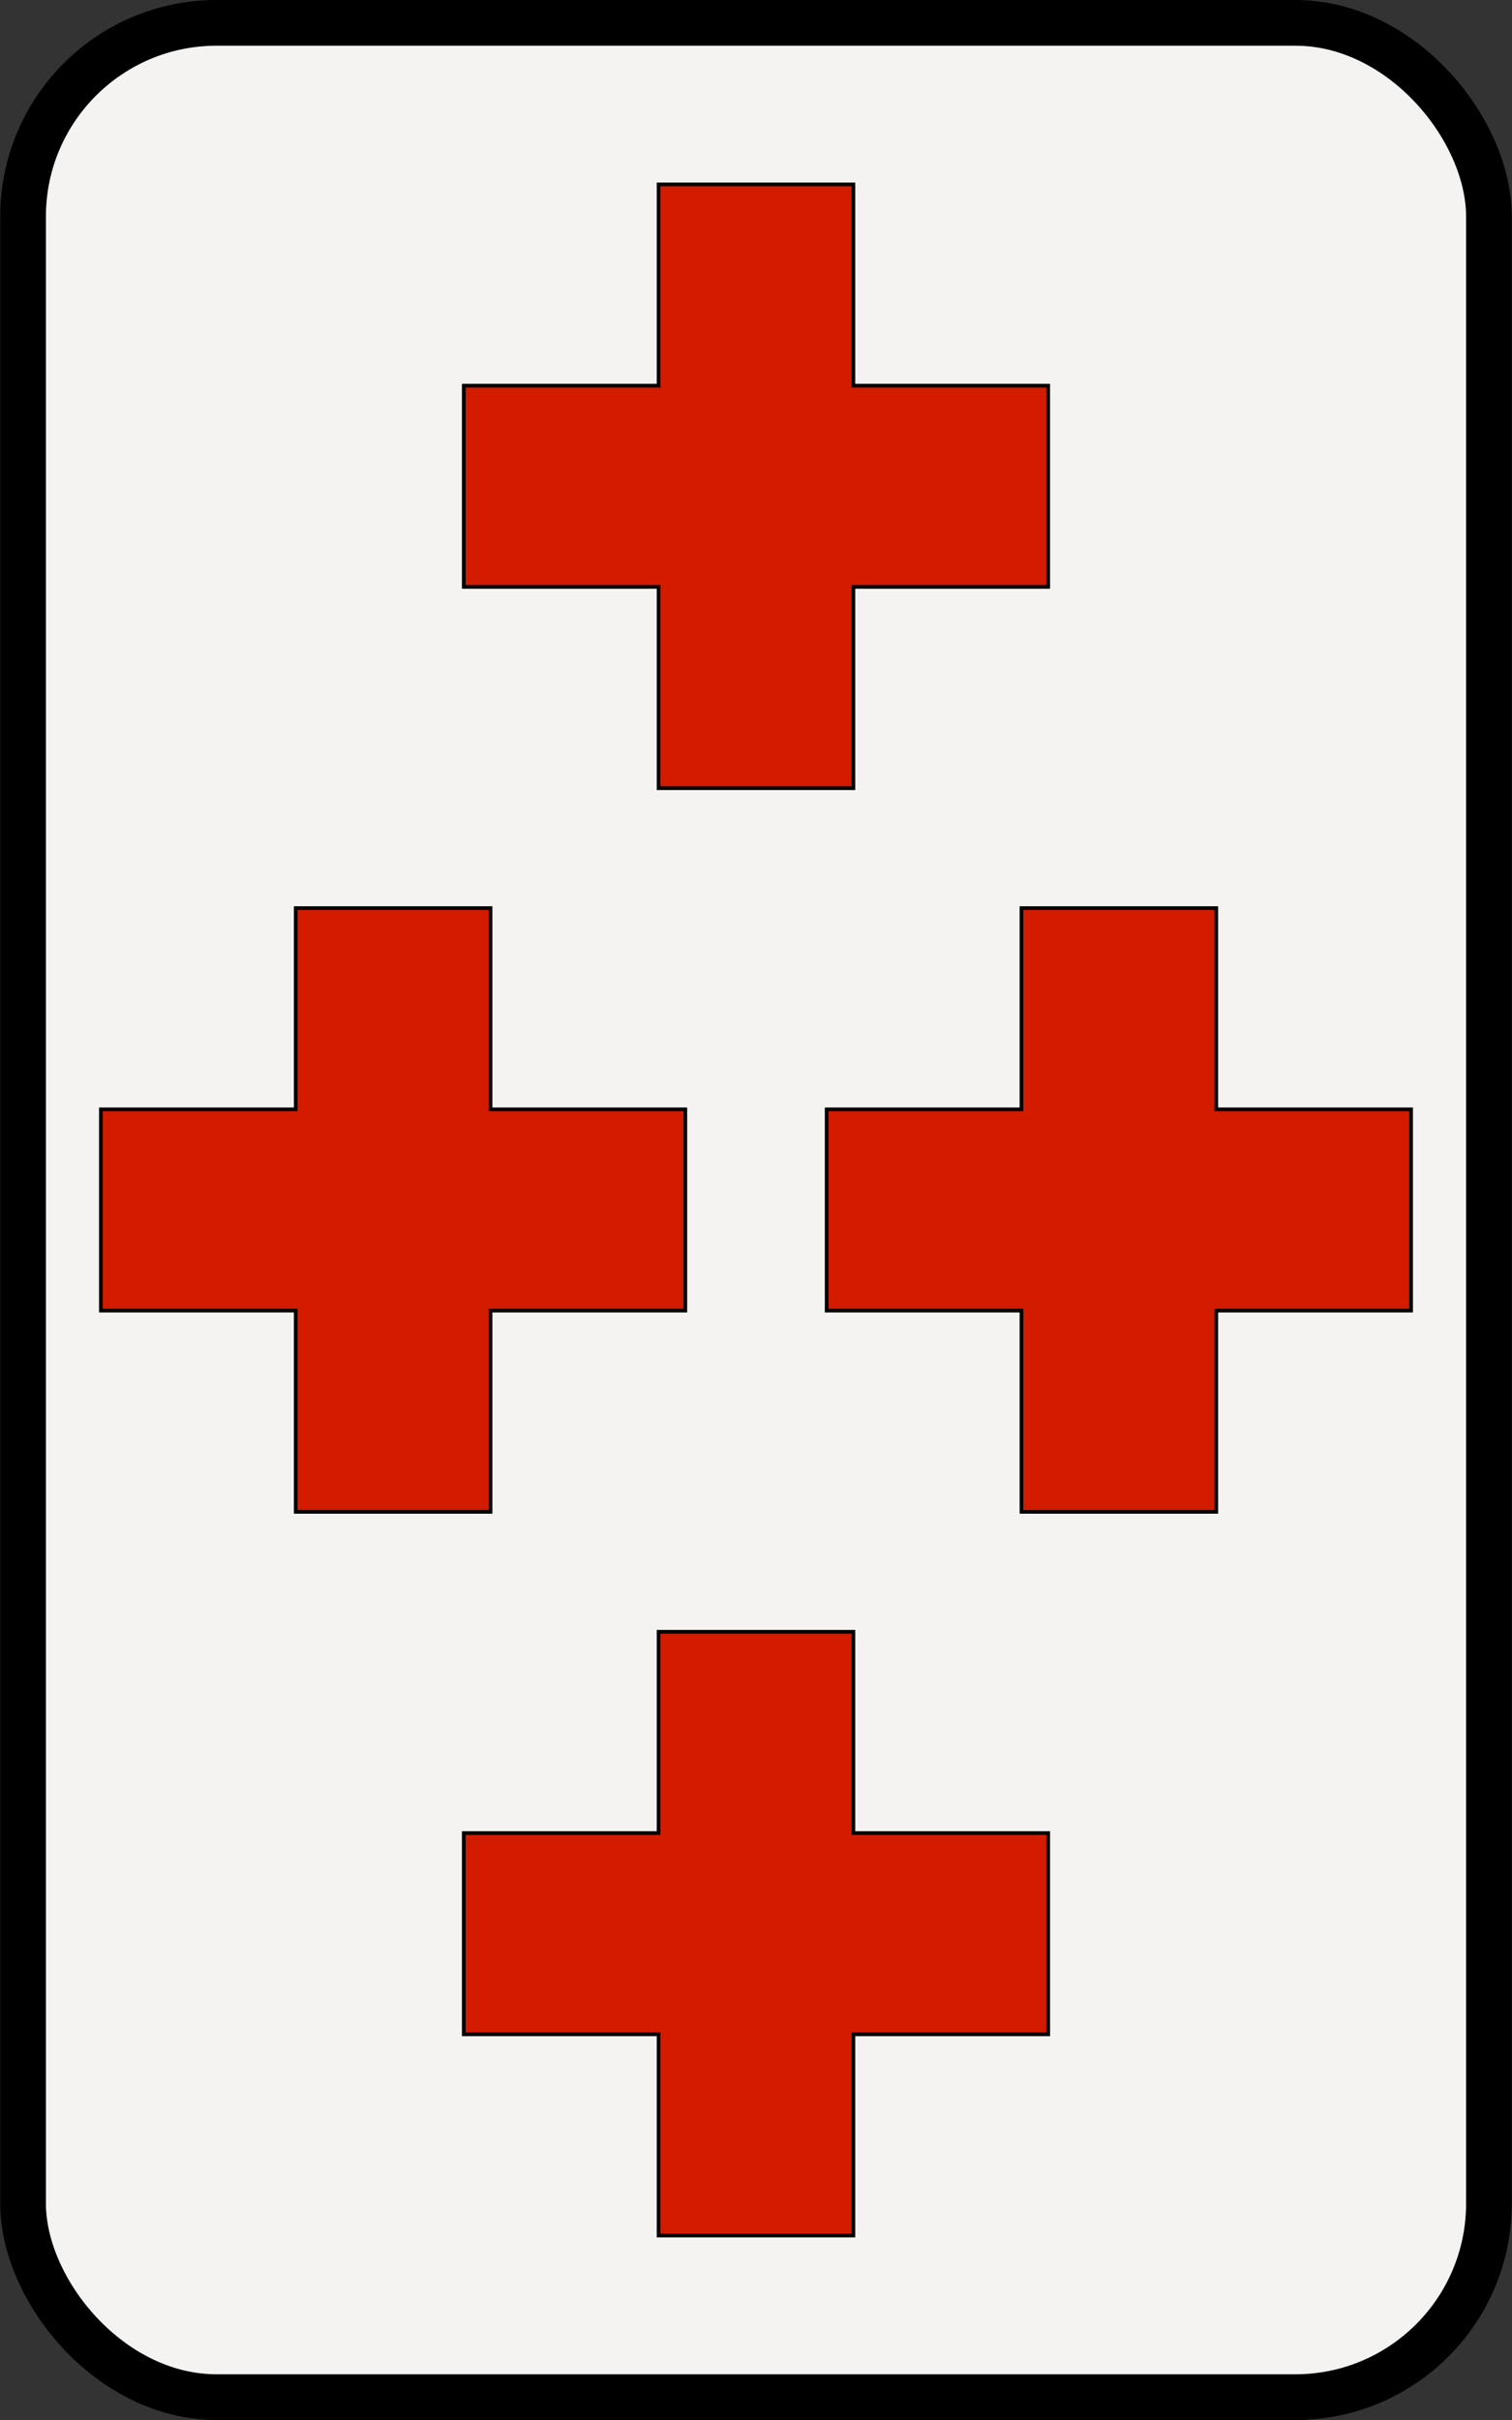 <?xml version="1.0" encoding="UTF-8" standalone="no"?>
<!-- Created with Inkscape (http://www.inkscape.org/) -->
<svg
   xmlns:dc="http://purl.org/dc/elements/1.1/"
   xmlns:cc="http://web.resource.org/cc/"
   xmlns:rdf="http://www.w3.org/1999/02/22-rdf-syntax-ns#"
   xmlns:svg="http://www.w3.org/2000/svg"
   xmlns="http://www.w3.org/2000/svg"
   xmlns:xlink="http://www.w3.org/1999/xlink"
   xmlns:sodipodi="http://inkscape.sourceforge.net/DTD/sodipodi-0.dtd"
   xmlns:inkscape="http://www.inkscape.org/namespaces/inkscape"
   width="125"
   height="200"
   id="svg2"
   sodipodi:version="0.32"
   inkscape:version="0.43"
   sodipodi:docbase="/home/smueller/bcst/svgs"
   sodipodi:docname="GreenPlus4.svg"
   version="1.0">
  <rect width="100%" height="100%" fill="#333333" stroke="none"/>
  <defs
     id="defs4" />
  <sodipodi:namedview
     id="base"
     pagecolor="#ffffff"
     bordercolor="#666666"
     borderopacity="1.0"
     inkscape:pageopacity="0.0"
     inkscape:pageshadow="2"
     inkscape:zoom="1.3489209"
     inkscape:cx="38"
     inkscape:cy="95"
     inkscape:document-units="px"
     inkscape:current-layer="layer1"
     inkscape:window-width="784"
     inkscape:window-height="538"
     inkscape:window-x="484"
     inkscape:window-y="87" />
  <g
     inkscape:label="Layer 1"
     inkscape:groupmode="layer"
     id="layer1">
    <rect
       style="color:#000000;fill:#f4f3f2;fill-opacity:1;fill-rule:evenodd;stroke:#000000;stroke-width:3.778;stroke-linecap:round;stroke-linejoin:round;marker:none;marker-start:none;marker-mid:none;marker-end:none;stroke-miterlimit:4;stroke-dasharray:none;stroke-dashoffset:0;stroke-opacity:1;visibility:visible;display:inline;overflow:visible"
       id="rect1307"
       width="121.186"
       height="196.222"
       x="1.907"
       y="1.889"
       rx="16"
       ry="16" />
    <g
       id="g1314"
       transform="translate(17.002,4.183)">
      <path
         sodipodi:nodetypes="ccccccccccccc"
         id="rect2186"
         d="M 37.445,147.31 L 37.445,130.677 L 53.551,130.677 L 53.551,147.31 L 69.656,147.31 L 69.656,163.943 L 53.551,163.943 C 53.551,163.943 53.551,180.576 53.551,180.576 L 37.445,180.576 L 37.445,163.943 L 21.339,163.943 L 21.339,147.31 L 37.445,147.31 z "
         style="color:#000000;fill:#d31b00;fill-opacity:1;fill-rule:evenodd;stroke:#000000;stroke-width:0.304;stroke-linecap:butt;stroke-linejoin:miter;marker:none;marker-start:none;marker-mid:none;marker-end:none;stroke-miterlimit:4;stroke-dasharray:none;stroke-dashoffset:0;stroke-opacity:1;visibility:visible;display:inline;overflow:visible" />
      <use
         height="1052.362"
         width="744.094"
         transform="translate(-40.064,-59.81)"
         id="use1336"
         xlink:href="#use1334"
         y="0"
         x="0" />
    </g>
    <g
       id="g1310"
       transform="translate(6.938,4.183)">
      <use
         height="1052.362"
         width="744.094"
         transform="translate(40.064,-59.81)"
         id="use1334"
         xlink:href="#rect2186"
         y="0"
         x="0" />
      <use
         height="200"
         width="125"
         transform="translate(-60,0)"
         id="use1308"
         xlink:href="#use1334"
         y="0"
         x="0" />
    </g>
  </g>
</svg>
